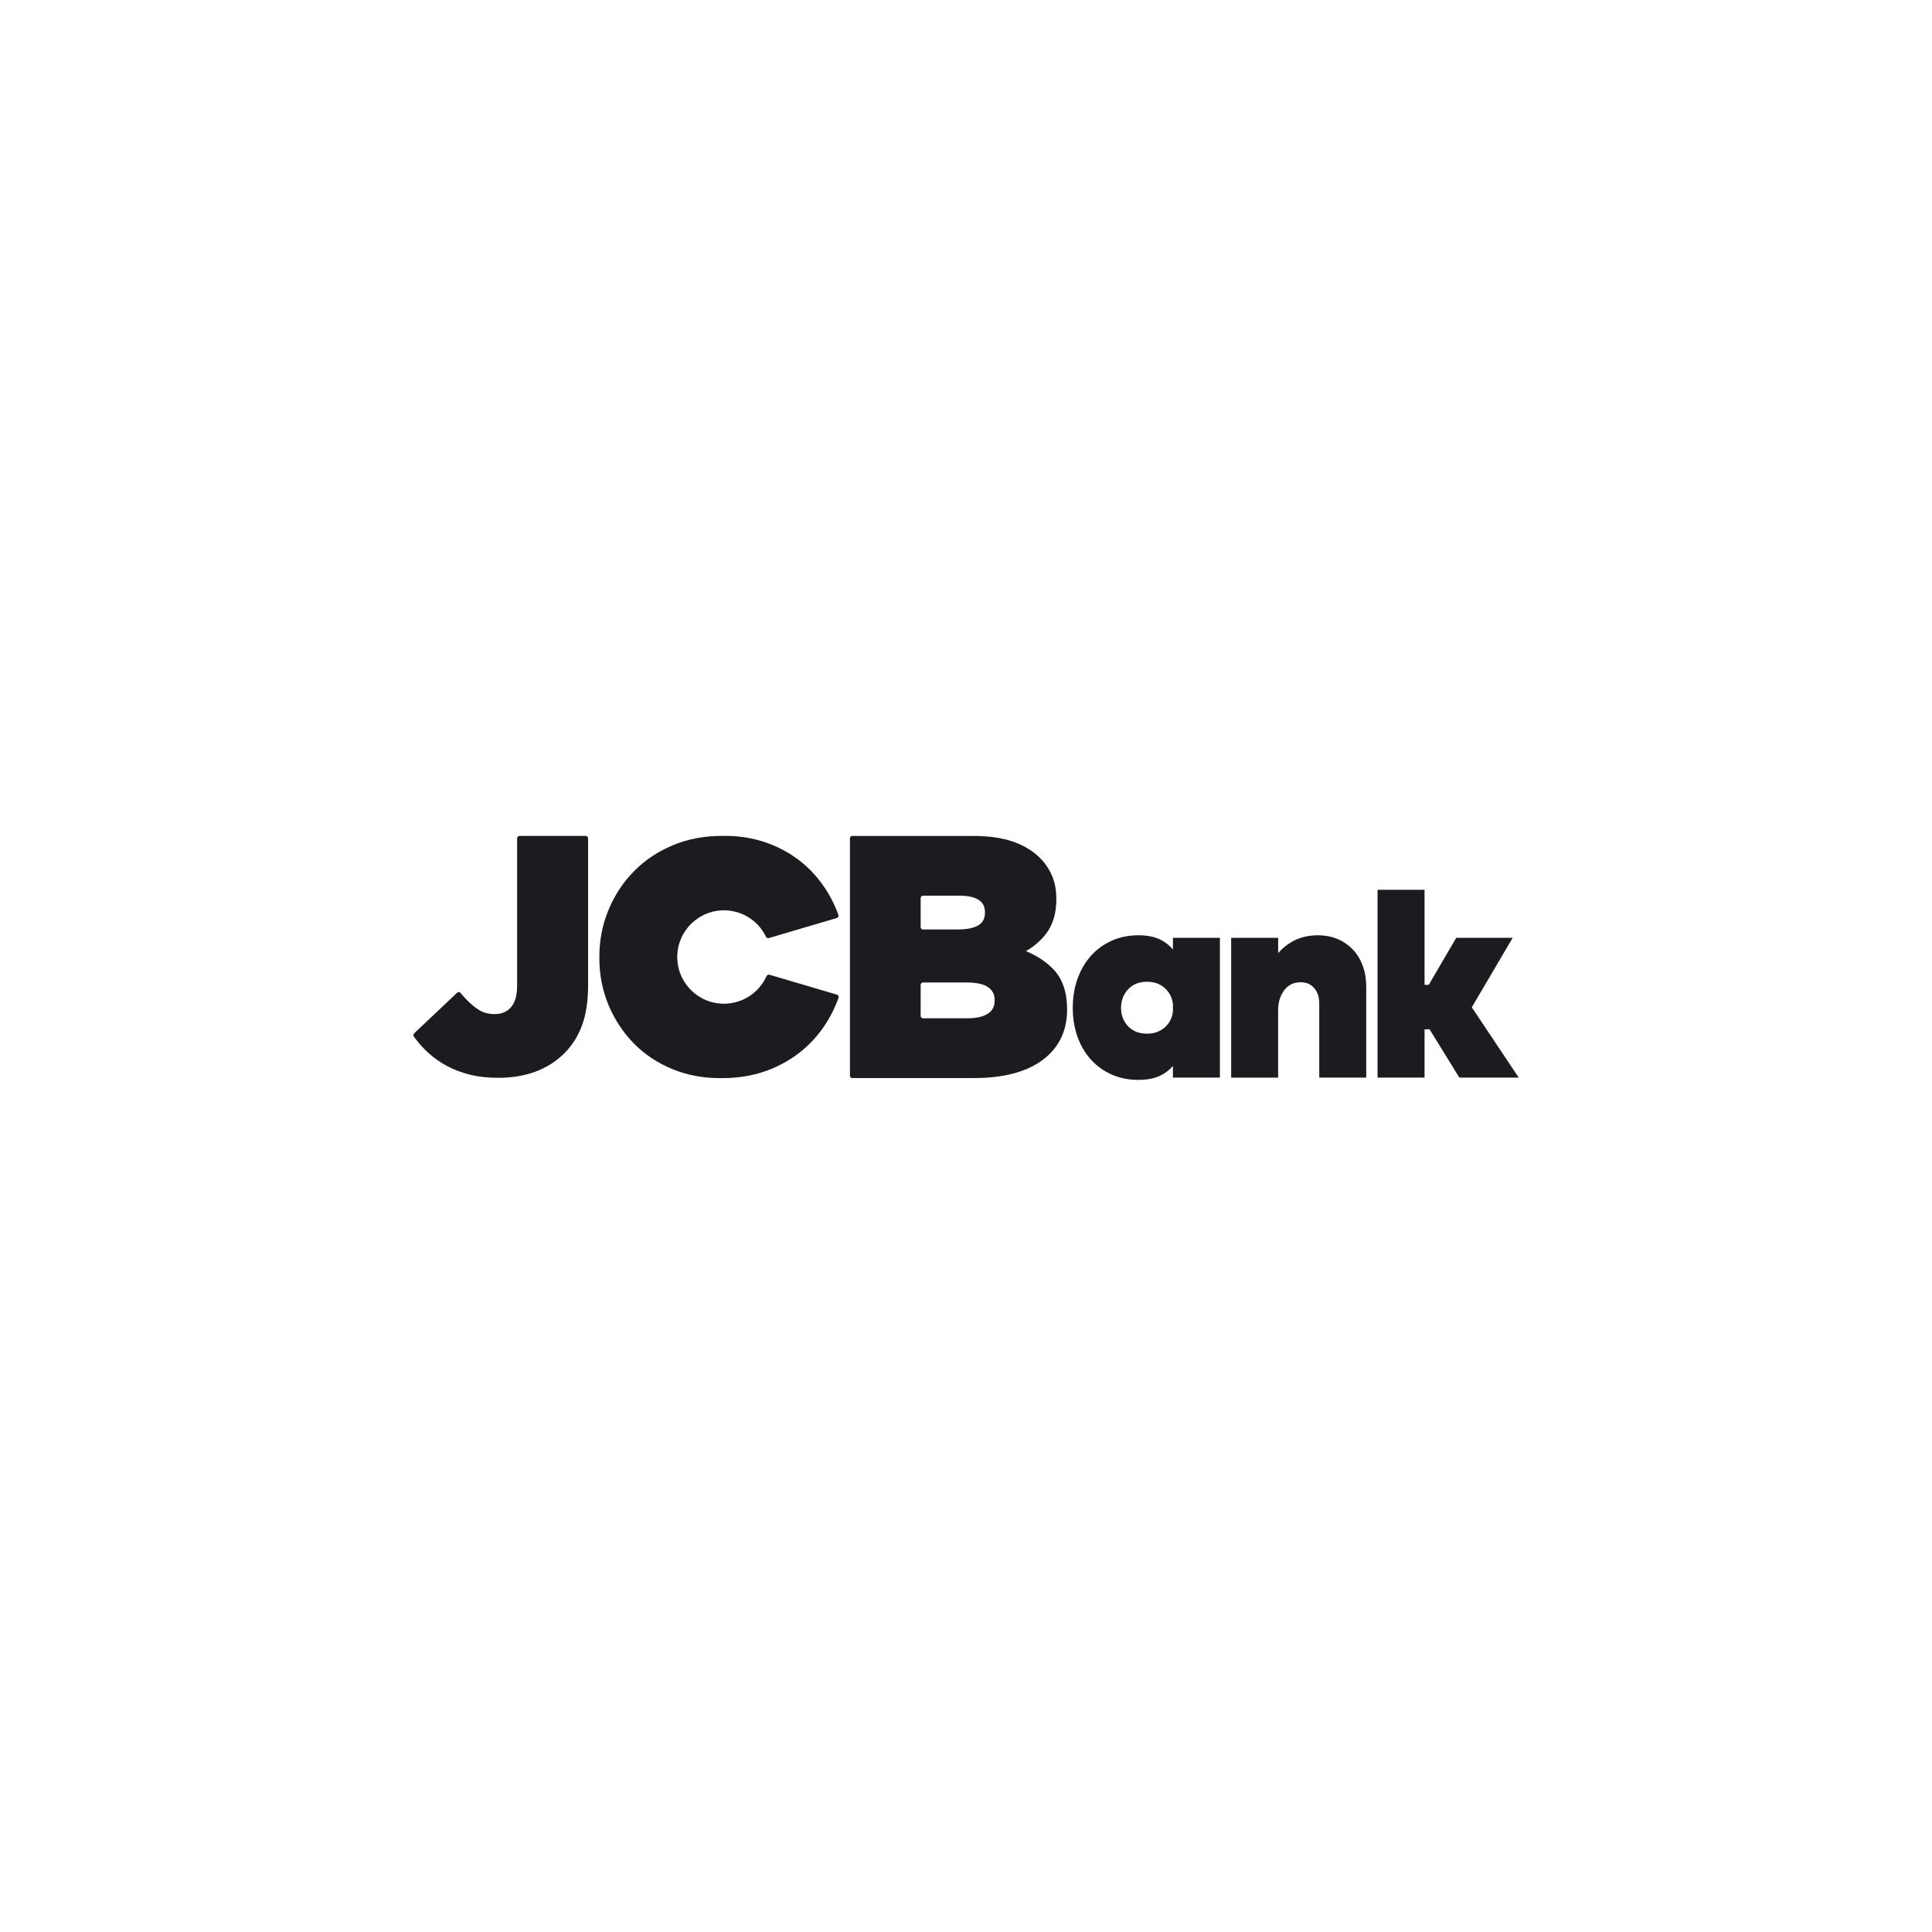 <svg width="96" height="96" viewBox="0 0 96 96" fill="none" xmlns="http://www.w3.org/2000/svg">

<path d="M58.283 47.178C58.117 46.983 57.916 46.823 57.689 46.705C57.394 46.551 57.022 46.473 56.578 46.473C56.094 46.473 55.647 46.562 55.248 46.74C54.856 46.913 54.504 47.167 54.216 47.485C53.931 47.801 53.705 48.184 53.546 48.625C53.386 49.065 53.305 49.554 53.305 50.079C53.305 50.596 53.384 51.078 53.539 51.513C53.694 51.948 53.918 52.331 54.204 52.648C54.492 52.965 54.843 53.219 55.236 53.392C55.634 53.57 56.081 53.659 56.565 53.659C57.008 53.659 57.384 53.584 57.681 53.434C57.911 53.321 58.115 53.161 58.282 52.967V53.545H60.617V46.6H58.283V47.178ZM58.283 49.904V50.23C58.258 50.548 58.127 50.82 57.891 51.036C57.654 51.252 57.354 51.363 57 51.363C56.604 51.363 56.287 51.239 56.055 50.995C55.824 50.75 55.704 50.446 55.704 50.092C55.704 49.72 55.822 49.406 56.055 49.157C56.288 48.908 56.604 48.783 57 48.783C57.354 48.783 57.652 48.891 57.884 49.103C58.115 49.315 58.249 49.585 58.283 49.904Z" fill="#1C1C20"/>
<path d="M67.23 47.191C67.017 46.965 66.759 46.786 66.474 46.664C66.181 46.538 65.848 46.474 65.483 46.474C65.031 46.474 64.626 46.567 64.277 46.751C63.987 46.903 63.727 47.108 63.511 47.356V46.601H61.176V53.547H63.51V50.108C63.526 49.742 63.635 49.429 63.834 49.178C64.029 48.929 64.293 48.808 64.641 48.808C64.911 48.808 65.127 48.901 65.296 49.092C65.466 49.282 65.553 49.541 65.553 49.863V53.546H67.887V49.032C67.887 48.66 67.83 48.313 67.718 48C67.605 47.687 67.441 47.414 67.23 47.191Z" fill="#1C1C20"/>
<path d="M73.133 50.052L75.163 46.6H72.359L70.994 48.937H70.785V44.213H68.45V53.546H70.785V51.145H71.034L72.514 53.546H75.465L73.133 50.052Z" fill="#1C1C20"/>
<path d="M25.813 41.538C25.749 41.538 25.696 41.591 25.696 41.655V48.97C25.696 49.456 25.593 49.82 25.39 50.051C25.191 50.278 24.922 50.389 24.572 50.389C24.256 50.389 23.982 50.309 23.733 50.142C23.471 49.967 23.2 49.715 22.93 49.392L22.884 49.337C22.843 49.288 22.769 49.281 22.72 49.322C22.718 49.324 22.717 49.326 22.715 49.327L20.576 51.348C20.534 51.388 20.528 51.454 20.561 51.501L20.596 51.549C20.804 51.838 21.044 52.103 21.309 52.339C21.588 52.588 21.897 52.803 22.228 52.978C22.566 53.158 22.951 53.301 23.368 53.404C23.785 53.506 24.255 53.556 24.769 53.556C25.441 53.556 26.059 53.453 26.608 53.25C27.159 53.045 27.64 52.738 28.039 52.34C28.438 51.942 28.739 51.462 28.934 50.913C29.125 50.372 29.222 49.724 29.222 48.986V41.654C29.222 41.59 29.17 41.537 29.105 41.537H25.813V41.538Z" fill="#1C1C20"/>
<path d="M41.59 49.424C41.652 49.443 41.687 49.508 41.669 49.57C41.669 49.572 41.668 49.574 41.667 49.576C41.628 49.688 41.585 49.8 41.538 49.908C41.23 50.642 40.806 51.28 40.266 51.826C39.726 52.372 39.084 52.799 38.341 53.109C37.597 53.417 36.784 53.571 35.904 53.571C35.876 53.571 35.85 53.569 35.822 53.569C35.797 53.569 35.773 53.571 35.747 53.571C34.92 53.571 34.144 53.422 33.416 53.125C32.688 52.828 32.059 52.411 31.524 51.877C30.99 51.342 30.566 50.709 30.252 49.975C29.938 49.241 29.781 48.445 29.781 47.586V47.552C29.781 46.715 29.936 45.929 30.243 45.196C30.55 44.463 30.975 43.823 31.515 43.278C32.055 42.732 32.696 42.306 33.44 41.997C34.184 41.688 34.997 41.534 35.877 41.534C35.905 41.534 35.931 41.536 35.959 41.536C35.984 41.536 36.009 41.534 36.034 41.534C36.861 41.534 37.638 41.683 38.365 41.98C39.092 42.277 39.722 42.694 40.258 43.229C40.792 43.764 41.216 44.397 41.53 45.131C41.577 45.24 41.62 45.351 41.66 45.462C41.682 45.523 41.651 45.59 41.59 45.613C41.588 45.614 41.585 45.614 41.583 45.615L38.201 46.612C38.146 46.628 38.089 46.603 38.063 46.551C37.661 45.71 36.796 45.193 35.866 45.234C34.676 45.287 33.709 46.253 33.654 47.443C33.594 48.775 34.654 49.874 35.971 49.874C36.887 49.874 37.717 49.335 38.091 48.498C38.115 48.445 38.175 48.417 38.23 48.433L41.59 49.424Z" fill="#1C1C20"/>
<path d="M52.346 48.166C51.991 47.794 51.534 47.492 50.98 47.26C51.349 47.05 51.676 46.772 51.943 46.443C52.305 45.996 52.489 45.404 52.489 44.687V44.654C52.489 44.232 52.416 43.849 52.274 43.516C52.136 43.19 51.937 42.893 51.687 42.642C51.325 42.279 50.865 42.001 50.321 41.815C49.783 41.631 49.131 41.538 48.383 41.538H42.35C42.286 41.538 42.233 41.59 42.233 41.655V53.45C42.233 53.514 42.285 53.567 42.35 53.567H48.427C49.859 53.567 50.99 53.268 51.791 52.681C52.608 52.081 53.023 51.235 53.023 50.168V50.135C53.022 49.301 52.795 48.638 52.346 48.166ZM48.942 45.353C48.942 45.633 48.842 45.833 48.636 45.964C48.406 46.111 48.056 46.185 47.594 46.185H45.864C45.8 46.185 45.747 46.132 45.747 46.068V44.622C45.747 44.557 45.8 44.505 45.864 44.505H47.66C48.107 44.505 48.441 44.58 48.653 44.73C48.847 44.867 48.941 45.06 48.941 45.32V45.353H48.942ZM49.424 49.684V49.717C49.424 49.999 49.32 50.208 49.105 50.356C48.871 50.517 48.52 50.598 48.06 50.598H45.864C45.8 50.598 45.747 50.545 45.747 50.481V48.936C45.747 48.872 45.8 48.819 45.864 48.819H48.027C48.528 48.819 48.895 48.901 49.116 49.066C49.324 49.22 49.424 49.422 49.424 49.684Z" fill="#1C1C20"/>
</svg>
